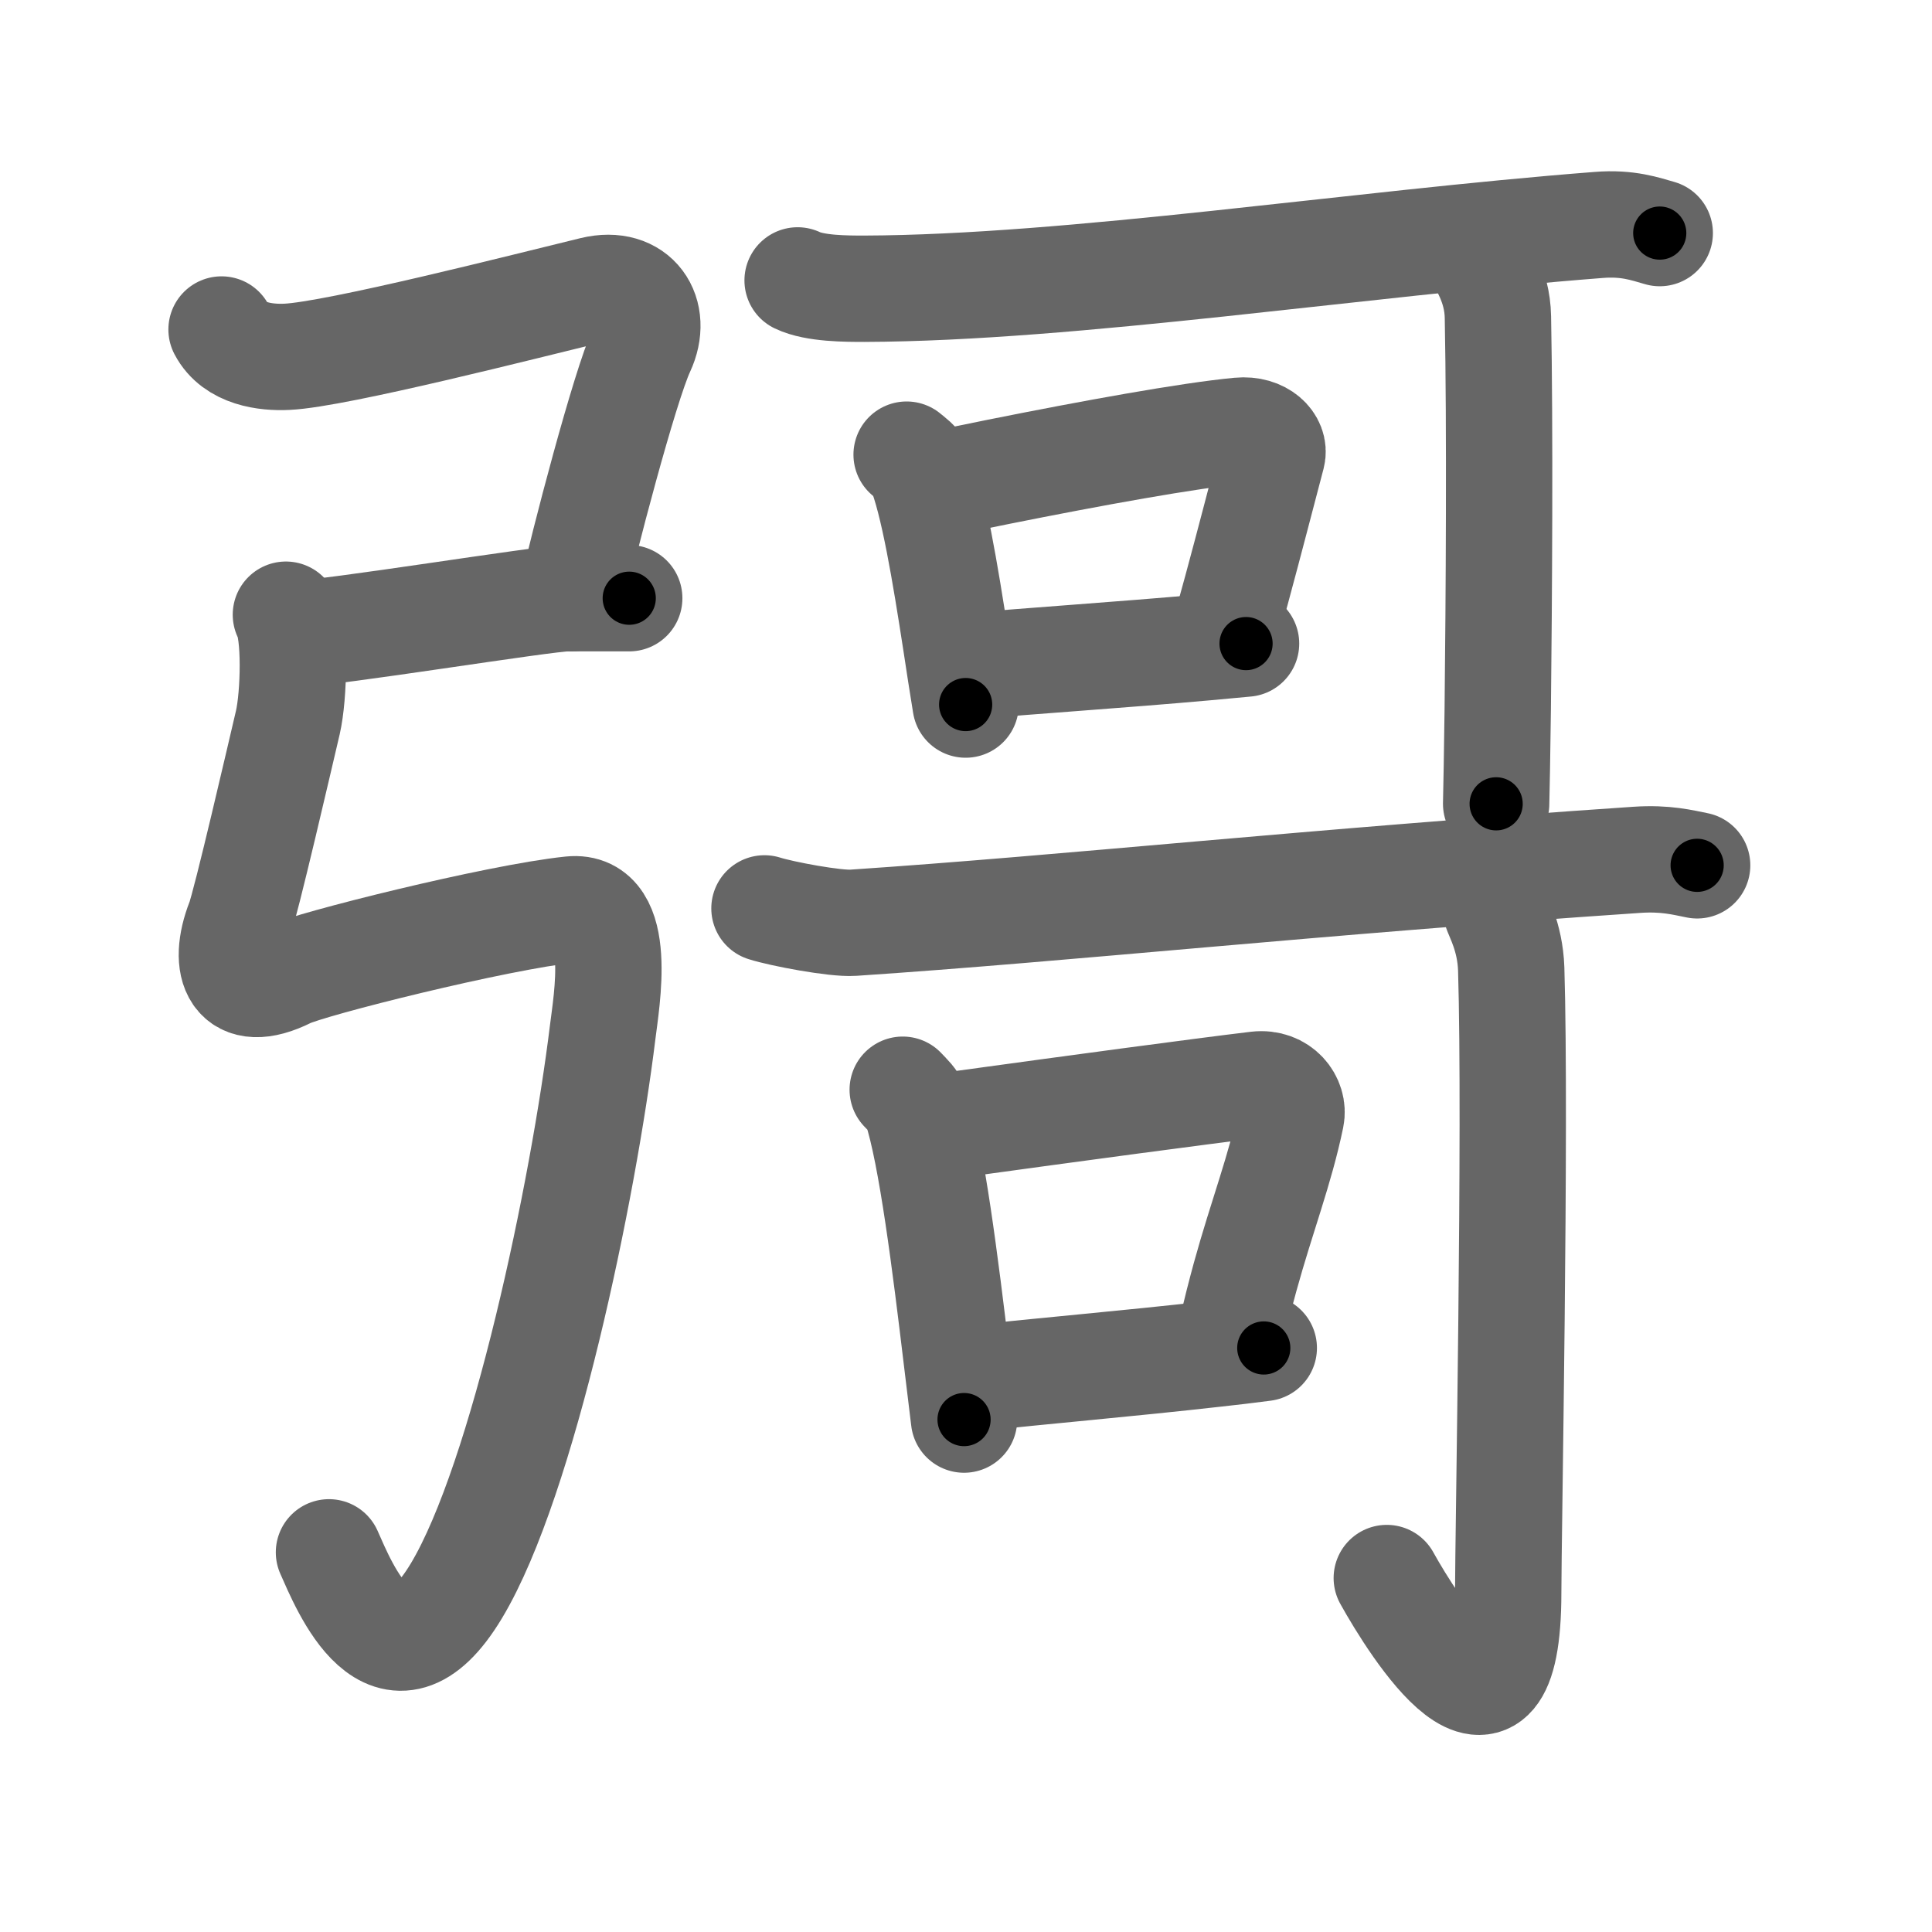 <svg xmlns="http://www.w3.org/2000/svg" width="109" height="109" viewBox="0 0 109 109" id="5f41"><g fill="none" stroke="#666" stroke-width="6" stroke-linecap="round" stroke-linejoin="round"><g><g><path d="M12.5,18.59c0.72,1.38,2.49,1.6,3.69,1.54C19,20,29.75,17.25,33.46,16.35c2.44-0.59,3.7,1.34,2.74,3.39c-0.95,2.04-3.31,11.03-3.96,14.01" /><path d="M16.75,35.75c1.75,0,14-2,15.25-2s2.5,0,3.5,0" /><path d="M16.13,34.68c0.55,0.96,0.46,4.56,0.11,6.08c-0.41,1.74-2.38,10.27-2.74,11.18c-1,2.56-0.25,4.56,2.75,3.06c1.21-0.6,11.75-3.25,15.96-3.69c2.99-0.31,2,5.21,1.79,6.94c-1.09,8.88-4.47,25.2-8.25,31.5C22,96,19.39,89.44,18.56,87.58" /></g><g><g><g><g><path d="M45,15.82c0.98,0.47,2.76,0.47,3.76,0.47c11.74-0.04,27.74-2.54,41.45-3.6c1.63-0.13,2.62,0.23,3.43,0.46" /></g></g><g><path d="M51.15,25.65c0.3,0.25,0.6,0.45,0.73,0.76c0.78,1.85,1.46,6,2.05,9.82c0.19,1.24,0.37,2.44,0.55,3.52" /><path d="M52.99,27.31c1.08-0.23,2.21-0.46,3.34-0.69c5.24-1.05,10.73-2.05,13.59-2.32c1.27-0.12,2.03,0.7,1.85,1.39c-0.58,2.19-1.23,4.73-2,7.57c-0.24,0.87-0.48,1.76-0.75,2.69" /><path d="M54.61,37.6c3.53-0.32,8.51-0.64,13.42-1.08c0.76-0.07,1.52-0.14,2.27-0.21" /></g><g><g><path d="M83.5,14.54c0.04,0.29,0.98,1.51,1.01,3.35c0.12,6.27,0.06,15.94-0.01,22.11c-0.03,2.53-0.07,4.47-0.09,5.35" /></g></g></g><g><g><g><path d="M43.13,51.25c0.97,0.31,4,0.88,5,0.81c12.12-0.81,25.87-2.31,44.22-3.55c1.62-0.11,2.59,0.15,3.4,0.31" /></g></g><g><path d="M50.93,61.48c0.31,0.33,0.62,0.6,0.76,1c0.87,2.64,1.65,8.88,2.29,14.23c0.14,1.18,0.28,2.33,0.41,3.38" /><path d="M52.35,63.67c0.64-0.09,1.29-0.18,1.95-0.27c6.25-0.86,13.36-1.82,16.62-2.21c1.32-0.15,2.11,0.92,1.92,1.83c-0.62,2.99-1.63,5.53-2.6,9.05c-0.25,0.92-0.51,1.92-0.75,3" /><path d="M55.05,77.76c3.57-0.4,8.54-0.82,13.49-1.38c0.92-0.1,1.85-0.21,2.76-0.33" /></g><g><g><path d="M84.41,51.32c0.06,0.29,0.79,1.51,0.85,3.35c0.27,8.83-0.17,32.16-0.17,35.17c0,10.41-5.34,1.91-6.85-0.81" /></g></g></g></g></g></g><g fill="none" stroke="#000" stroke-width="3" stroke-linecap="round" stroke-linejoin="round"><path d="M12.5,18.59c0.72,1.38,2.49,1.6,3.69,1.54C19,20,29.75,17.25,33.46,16.35c2.44-0.59,3.7,1.34,2.74,3.39c-0.95,2.04-3.31,11.03-3.96,14.01" stroke-dasharray="42.212" stroke-dashoffset="42.212"><animate attributeName="stroke-dashoffset" values="42.212;42.212;0" dur="0.422s" fill="freeze" begin="0s;5f41.click" /></path><path d="M16.75,35.75c1.75,0,14-2,15.25-2s2.5,0,3.5,0" stroke-dasharray="18.885" stroke-dashoffset="18.885"><animate attributeName="stroke-dashoffset" values="18.885" fill="freeze" begin="5f41.click" /><animate attributeName="stroke-dashoffset" values="18.885;18.885;0" keyTimes="0;0.691;1" dur="0.611s" fill="freeze" begin="0s;5f41.click" /></path><path d="M16.13,34.68c0.55,0.96,0.46,4.56,0.11,6.08c-0.41,1.74-2.38,10.27-2.74,11.18c-1,2.56-0.25,4.56,2.75,3.06c1.21-0.6,11.75-3.25,15.96-3.69c2.99-0.31,2,5.21,1.79,6.94c-1.09,8.88-4.47,25.2-8.25,31.5C22,96,19.39,89.44,18.56,87.58" stroke-dasharray="92.102" stroke-dashoffset="92.102"><animate attributeName="stroke-dashoffset" values="92.102" fill="freeze" begin="5f41.click" /><animate attributeName="stroke-dashoffset" values="92.102;92.102;0" keyTimes="0;0.469;1" dur="1.303s" fill="freeze" begin="0s;5f41.click" /></path><path d="M45,15.82c0.98,0.47,2.76,0.47,3.76,0.47c11.74-0.04,27.74-2.54,41.45-3.6c1.63-0.13,2.62,0.23,3.43,0.46" stroke-dasharray="48.922" stroke-dashoffset="48.922"><animate attributeName="stroke-dashoffset" values="48.922" fill="freeze" begin="5f41.click" /><animate attributeName="stroke-dashoffset" values="48.922;48.922;0" keyTimes="0;0.727;1" dur="1.792s" fill="freeze" begin="0s;5f41.click" /></path><path d="M51.15,25.65c0.3,0.25,0.6,0.45,0.73,0.76c0.78,1.85,1.46,6,2.05,9.82c0.19,1.24,0.37,2.44,0.55,3.52" stroke-dasharray="14.677" stroke-dashoffset="14.677"><animate attributeName="stroke-dashoffset" values="14.677" fill="freeze" begin="5f41.click" /><animate attributeName="stroke-dashoffset" values="14.677;14.677;0" keyTimes="0;0.924;1" dur="1.939s" fill="freeze" begin="0s;5f41.click" /></path><path d="M52.99,27.31c1.08-0.23,2.21-0.46,3.34-0.69c5.24-1.05,10.73-2.05,13.59-2.32c1.27-0.12,2.03,0.7,1.85,1.39c-0.58,2.19-1.23,4.73-2,7.57c-0.24,0.87-0.48,1.76-0.75,2.69" stroke-dasharray="30.513" stroke-dashoffset="30.513"><animate attributeName="stroke-dashoffset" values="30.513" fill="freeze" begin="5f41.click" /><animate attributeName="stroke-dashoffset" values="30.513;30.513;0" keyTimes="0;0.864;1" dur="2.244s" fill="freeze" begin="0s;5f41.click" /></path><path d="M54.61,37.6c3.53-0.32,8.51-0.64,13.42-1.08c0.76-0.07,1.52-0.14,2.27-0.21" stroke-dasharray="15.744" stroke-dashoffset="15.744"><animate attributeName="stroke-dashoffset" values="15.744" fill="freeze" begin="5f41.click" /><animate attributeName="stroke-dashoffset" values="15.744;15.744;0" keyTimes="0;0.935;1" dur="2.401s" fill="freeze" begin="0s;5f41.click" /></path><path d="M83.5,14.54c0.04,0.29,0.98,1.51,1.01,3.35c0.12,6.27,0.06,15.94-0.01,22.11c-0.03,2.53-0.07,4.47-0.09,5.35" stroke-dasharray="30.996" stroke-dashoffset="30.996"><animate attributeName="stroke-dashoffset" values="30.996" fill="freeze" begin="5f41.click" /><animate attributeName="stroke-dashoffset" values="30.996;30.996;0" keyTimes="0;0.886;1" dur="2.711s" fill="freeze" begin="0s;5f41.click" /></path><path d="M43.13,51.25c0.97,0.31,4,0.88,5,0.81c12.12-0.81,25.87-2.31,44.22-3.55c1.62-0.11,2.59,0.15,3.4,0.31" stroke-dasharray="52.871" stroke-dashoffset="52.871"><animate attributeName="stroke-dashoffset" values="52.871" fill="freeze" begin="5f41.click" /><animate attributeName="stroke-dashoffset" values="52.871;52.871;0" keyTimes="0;0.837;1" dur="3.24s" fill="freeze" begin="0s;5f41.click" /></path><path d="M50.93,61.48c0.31,0.33,0.62,0.6,0.76,1c0.87,2.64,1.65,8.88,2.29,14.23c0.14,1.18,0.28,2.33,0.41,3.38" stroke-dasharray="19.1" stroke-dashoffset="19.1"><animate attributeName="stroke-dashoffset" values="19.1" fill="freeze" begin="5f41.click" /><animate attributeName="stroke-dashoffset" values="19.1;19.1;0" keyTimes="0;0.944;1" dur="3.431s" fill="freeze" begin="0s;5f41.click" /></path><path d="M52.35,63.67c0.64-0.09,1.29-0.18,1.95-0.27c6.25-0.86,13.36-1.82,16.62-2.21c1.32-0.15,2.11,0.92,1.92,1.83c-0.62,2.99-1.63,5.53-2.6,9.05c-0.25,0.92-0.51,1.92-0.75,3" stroke-dasharray="34.344" stroke-dashoffset="34.344"><animate attributeName="stroke-dashoffset" values="34.344" fill="freeze" begin="5f41.click" /><animate attributeName="stroke-dashoffset" values="34.344;34.344;0" keyTimes="0;0.909;1" dur="3.774s" fill="freeze" begin="0s;5f41.click" /></path><path d="M55.05,77.76c3.57-0.4,8.54-0.82,13.49-1.38c0.92-0.1,1.85-0.21,2.76-0.33" stroke-dasharray="16.341" stroke-dashoffset="16.341"><animate attributeName="stroke-dashoffset" values="16.341" fill="freeze" begin="5f41.click" /><animate attributeName="stroke-dashoffset" values="16.341;16.341;0" keyTimes="0;0.959;1" dur="3.937s" fill="freeze" begin="0s;5f41.click" /></path><path d="M84.41,51.32c0.06,0.29,0.79,1.51,0.85,3.35c0.27,8.83-0.17,32.16-0.17,35.17c0,10.41-5.34,1.91-6.85-0.81" stroke-dasharray="52.398" stroke-dashoffset="52.398"><animate attributeName="stroke-dashoffset" values="52.398" fill="freeze" begin="5f41.click" /><animate attributeName="stroke-dashoffset" values="52.398;52.398;0" keyTimes="0;0.883;1" dur="4.461s" fill="freeze" begin="0s;5f41.click" /></path></g></svg>